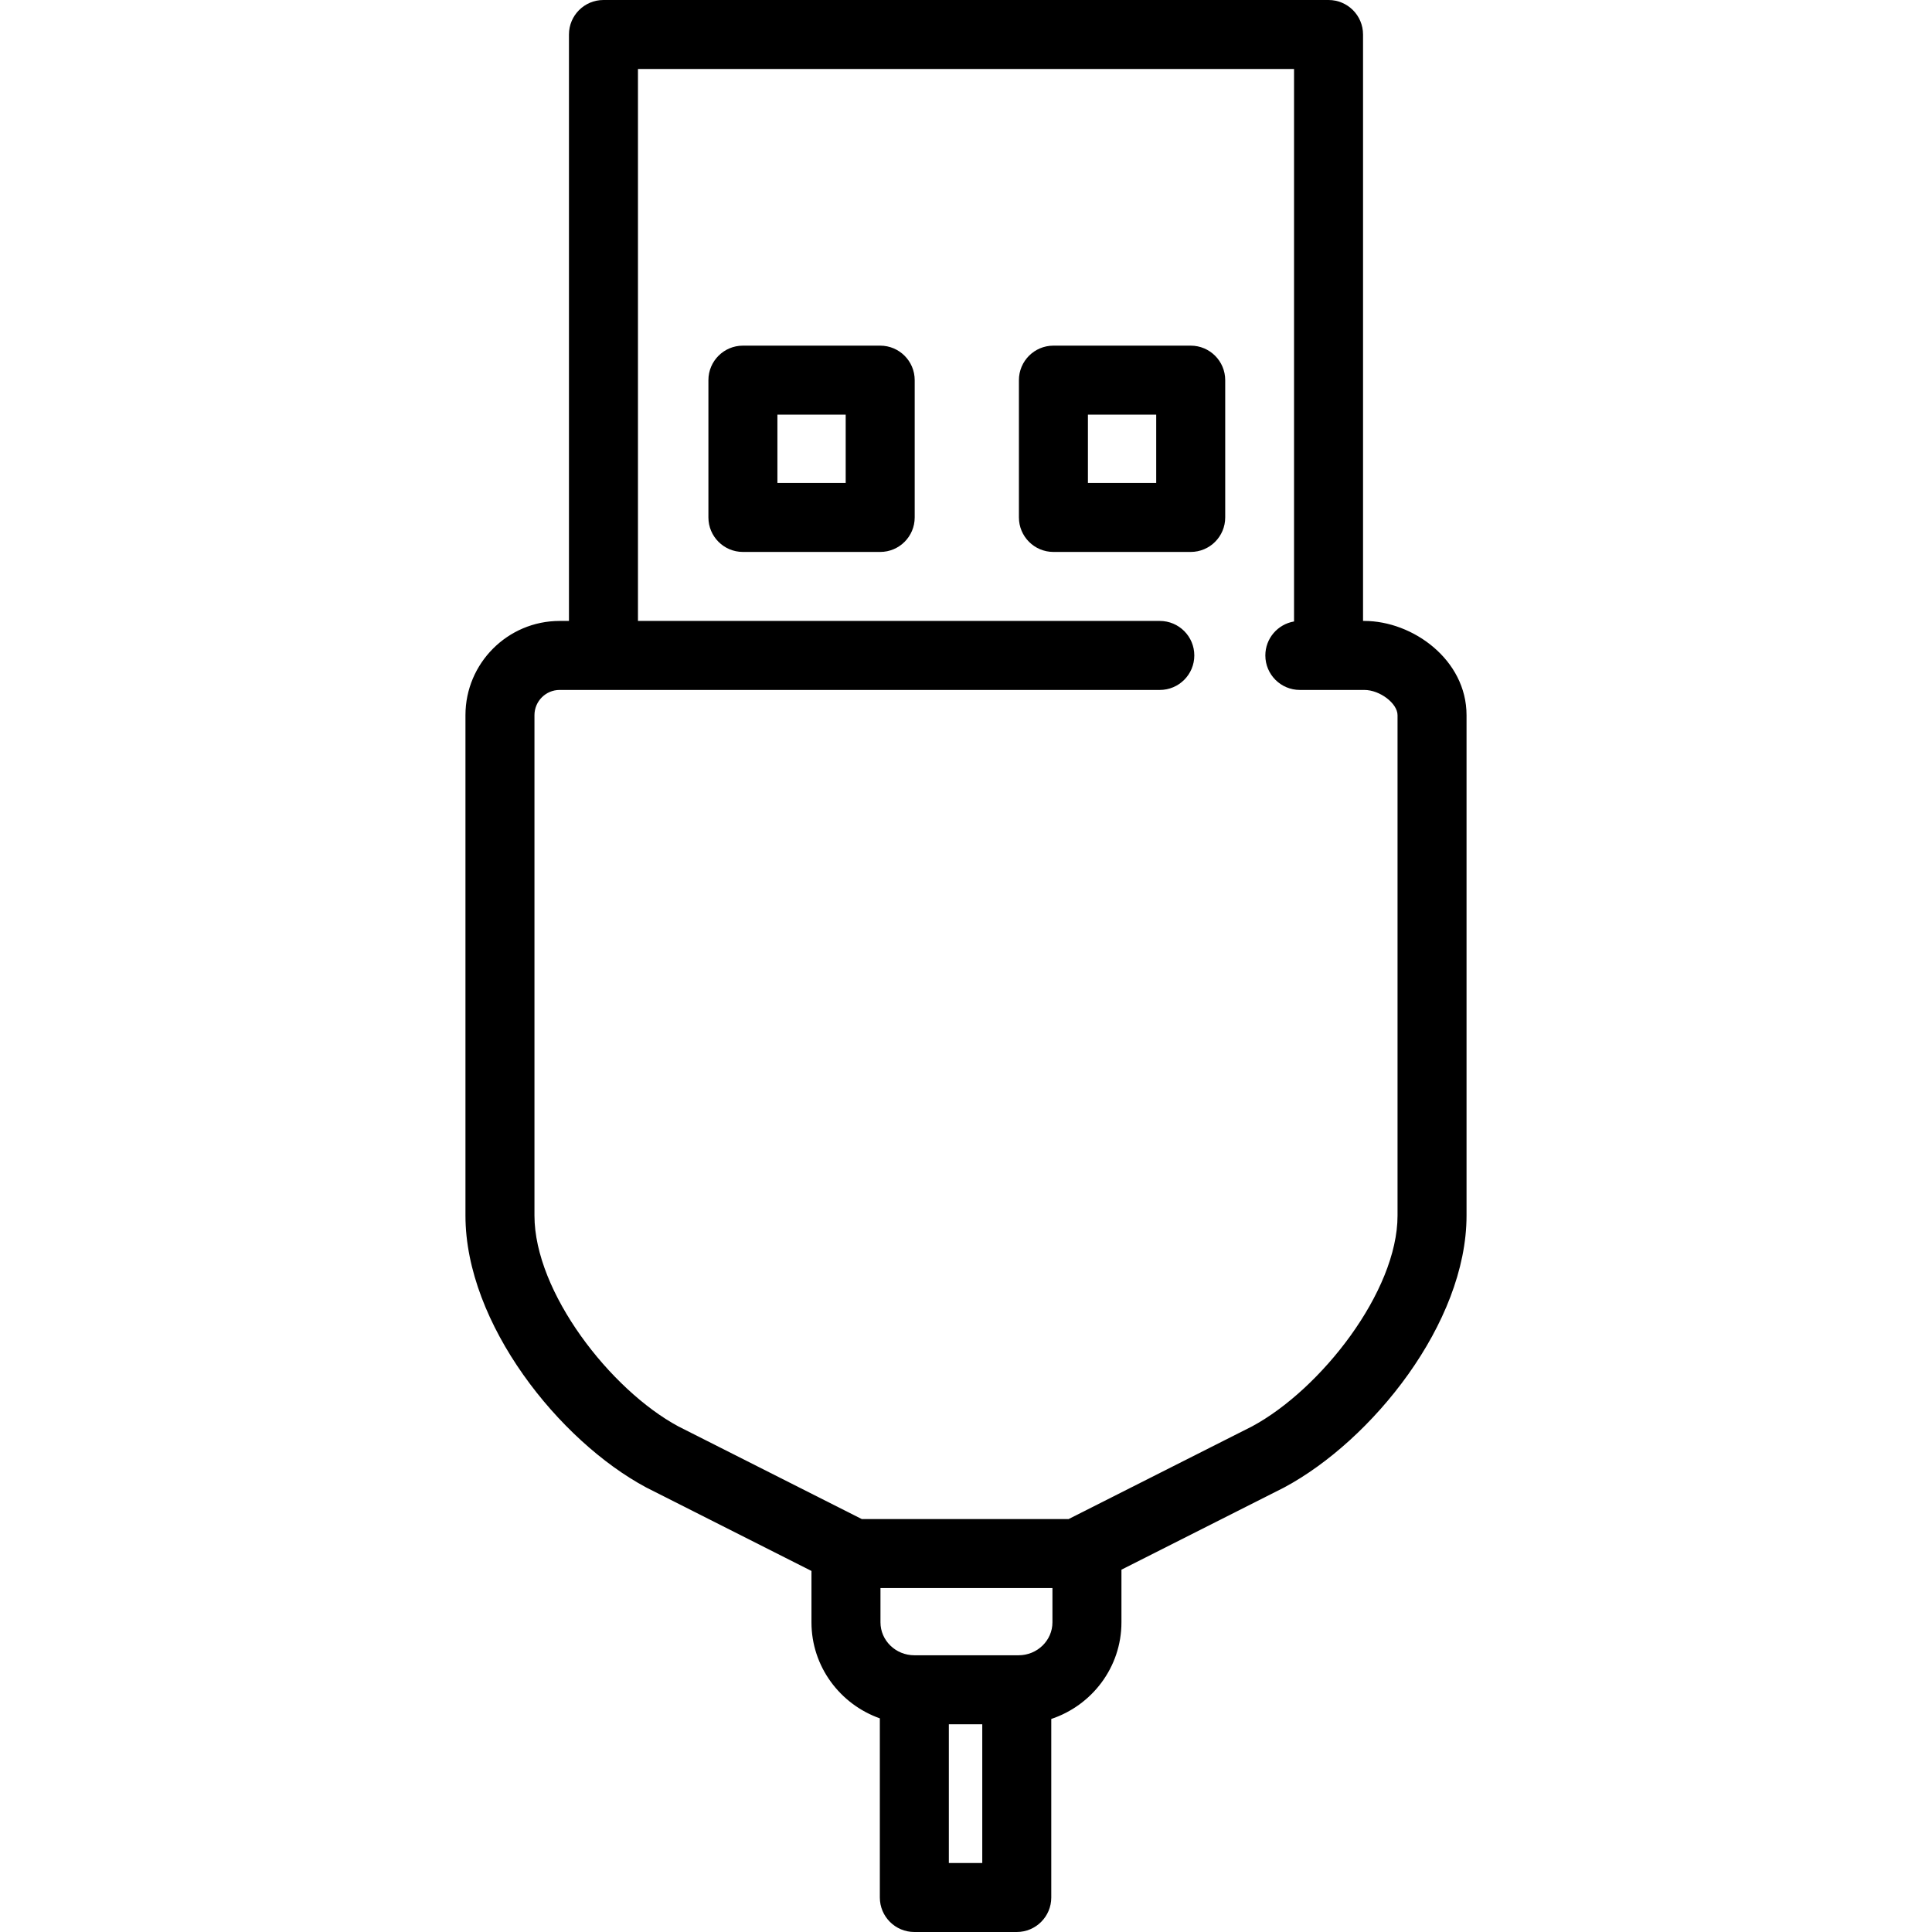 <?xml version="1.0" encoding="iso-8859-1"?>
<!-- Generator: Adobe Illustrator 17.1.0, SVG Export Plug-In . SVG Version: 6.00 Build 0)  -->
<!DOCTYPE svg PUBLIC "-//W3C//DTD SVG 1.1//EN" "http://www.w3.org/Graphics/SVG/1.1/DTD/svg11.dtd">
<svg version="1.1" id="Capa_1" xmlns="http://www.w3.org/2000/svg" xmlns:xlink="http://www.w3.org/1999/xlink" x="0px" y="0px"
	 viewBox="0 0 447.979 447.979" style="enable-background:new 0 0 447.979 447.979;" xml:space="preserve">
<g>
	<path d="M316.352,143.979h-0.3V8c0-4.418-3.582-8-8-8H139.927c-4.418,0-8,3.582-8,8v135.979h-2.164
		c-12.041,0-21.836,9.803-21.836,21.853v116.029c0,25.09,21.756,52.259,41.914,63.043c0.056,0.029,0.111,0.058,0.167,0.086
		l38.149,19.271v11.915c0,10.253,6.624,18.998,15.854,22.264v41.539c0,4.418,3.582,8,8,8h23.75c4.418,0,8-3.582,8-8v-41.398
		c9.447-3.148,16.272-11.998,16.272-22.405v-12.209l37.566-18.977c0.056-0.028,0.111-0.057,0.166-0.086
		c20.337-10.879,42.287-38.076,42.287-63.043V165.833C340.052,152.954,327.562,143.979,316.352,143.979z M220.011,431.979v-32.167
		h7.75v32.167H220.011z M244.033,376.177c0,4.21-3.524,7.636-7.857,7.636h-24.162c-4.332,0-7.856-3.426-7.856-7.636v-7.947h39.875
		V376.177z M290.296,330.754l-42.512,21.475h-47.961l-42.514-21.476c-15.775-8.483-33.382-31.16-33.382-48.892V165.833
		c0-3.228,2.618-5.853,5.836-5.853h139.164c4.418,0,8-3.582,8-8s-3.582-8-8-8h-121V16h152.125v128.102
		c-3.775,0.641-6.653,3.919-6.653,7.878c0,4.418,3.582,8,8,8h14.953c3.599,0,7.7,3.118,7.7,5.853v116.029
		C324.052,299.48,306.248,322.178,290.296,330.754z"/>
	<path d="M204.094,80.146h-31.833c-4.418,0-8,3.582-8,8v31.833c0,4.418,3.582,8,8,8h31.833c4.418,0,8-3.582,8-8V88.146
		C212.094,83.728,208.512,80.146,204.094,80.146z M196.094,111.979h-15.833V96.146h15.833V111.979z"/>
	<path d="M276.094,80.146H244.26c-4.418,0-8,3.582-8,8v31.833c0,4.418,3.582,8,8,8h31.834c4.418,0,8-3.582,8-8V88.146
		C284.094,83.728,280.512,80.146,276.094,80.146z M268.094,111.979H252.26V96.146h15.834V111.979z"/>
</g>
<g>
</g>
<g>
</g>
<g>
</g>
<g>
</g>
<g>
</g>
<g>
</g>
<g>
</g>
<g>
</g>
<g>
</g>
<g>
</g>
<g>
</g>
<g>
</g>
<g>
</g>
<g>
</g>
<g>
</g>
</svg>
